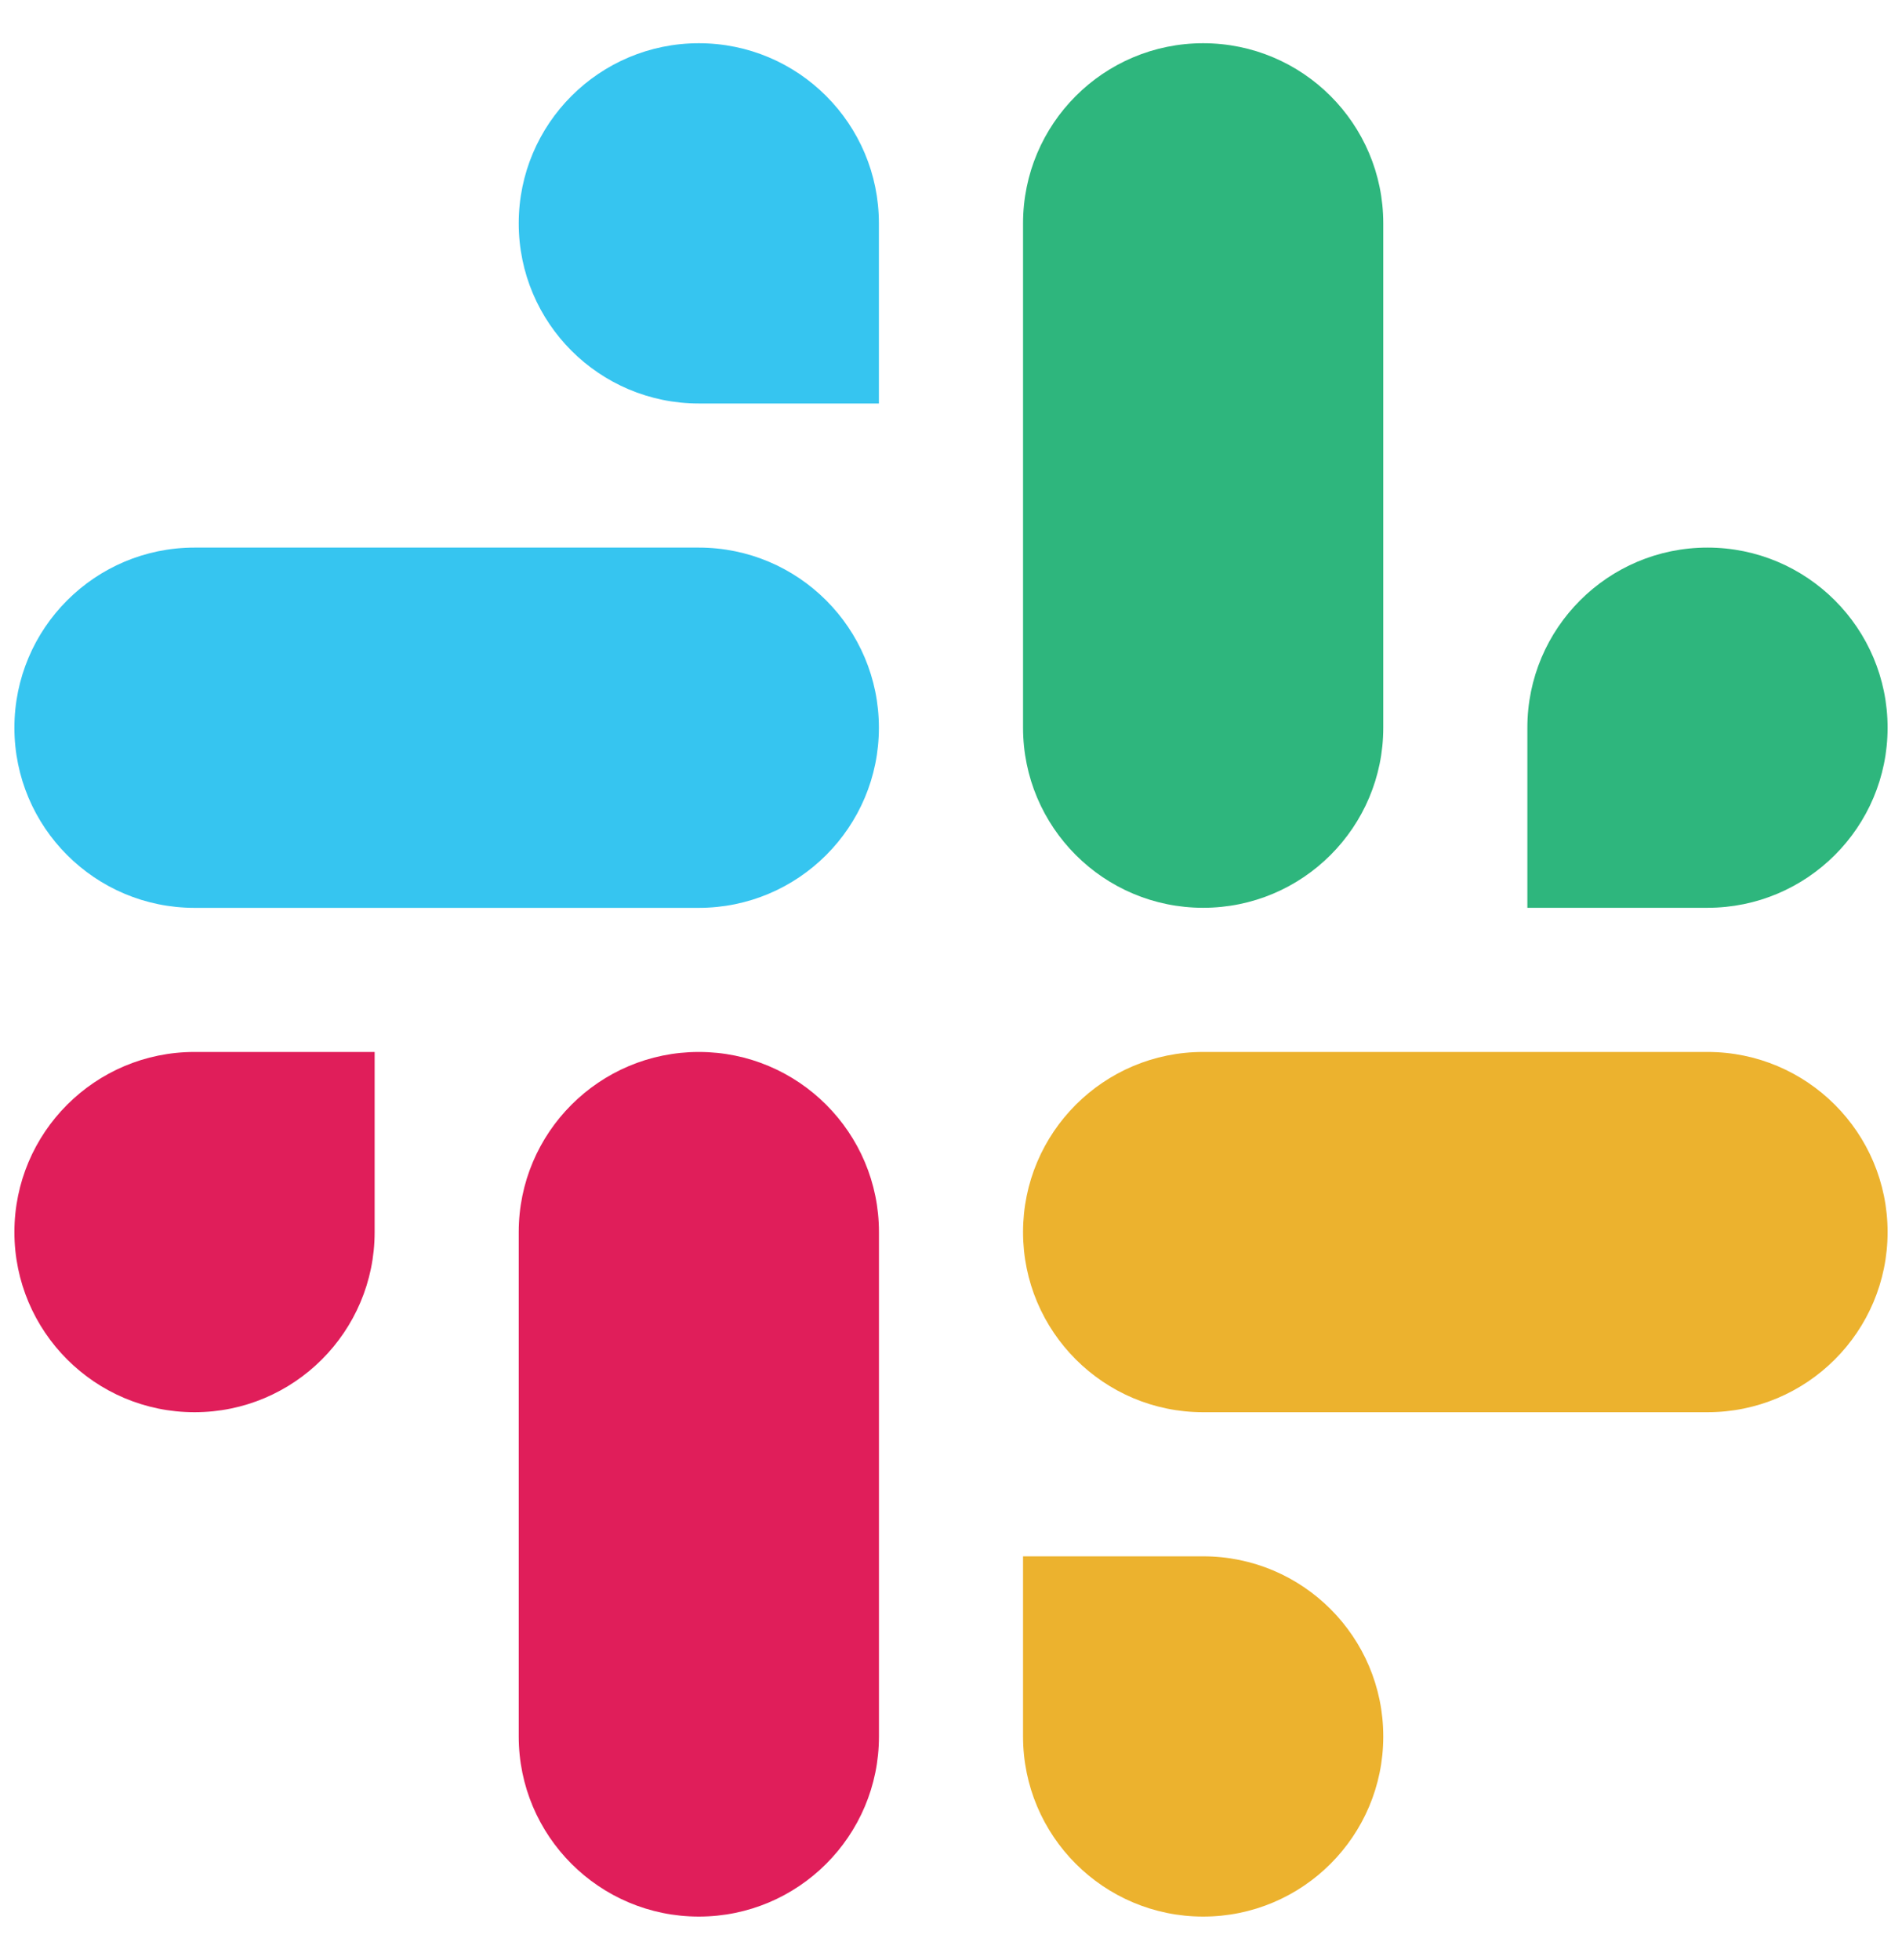 <svg width="33" height="34" viewBox="0 0 33 34" fill="none" xmlns="http://www.w3.org/2000/svg">
<path d="M3.375 18.25C1.649 18.25 0.25 19.649 0.25 21.375V21.375C0.25 23.101 1.649 24.5 3.375 24.5V24.5C5.101 24.5 6.5 23.101 6.5 21.375V18.25H3.375ZM12.125 18.25C10.399 18.25 9 19.65 9 21.375V30.125C9 31.851 10.399 33.25 12.125 33.25V33.25C13.851 33.25 15.25 31.851 15.25 30.125V21.375C15.25 19.65 13.851 18.25 12.125 18.25V18.25Z" fill="#E01E5A"/>
<path d="M17.75 30.125C17.75 31.851 19.149 33.25 20.875 33.25V33.25C22.601 33.25 24 31.851 24 30.125V30.125C24 28.399 22.601 27 20.875 27L17.75 27L17.75 30.125ZM17.75 21.375C17.75 23.101 19.15 24.5 20.875 24.5L29.625 24.5C31.351 24.5 32.75 23.101 32.75 21.375V21.375C32.75 19.649 31.351 18.25 29.625 18.25L20.875 18.25C19.15 18.25 17.75 19.649 17.75 21.375V21.375Z" fill="#ECB22E"/>
<path d="M29.625 15.749C31.351 15.749 32.75 14.351 32.75 12.625V12.625C32.75 10.899 31.351 9.5 29.625 9.5V9.5C27.899 9.5 26.5 10.899 26.5 12.625V15.749H29.625ZM20.875 15.749C22.601 15.749 24 14.35 24 12.624V3.875C24 2.149 22.601 0.75 20.875 0.75V0.75C19.149 0.75 17.75 2.149 17.75 3.875V12.624C17.75 14.35 19.149 15.749 20.875 15.749V15.749Z" fill="#2EB67D"/>
<path d="M15.249 3.875C15.249 2.149 13.851 0.75 12.125 0.75V0.75C10.399 0.75 9 2.149 9 3.875V3.875C9 5.601 10.399 7 12.125 7L15.249 7L15.249 3.875ZM15.249 12.625C15.249 10.899 13.85 9.5 12.124 9.5L3.375 9.5C1.649 9.5 0.25 10.899 0.25 12.625V12.625C0.25 14.351 1.649 15.75 3.375 15.75L12.124 15.75C13.85 15.75 15.249 14.351 15.249 12.625V12.625Z" fill="#36C5F0"/>
</svg>
